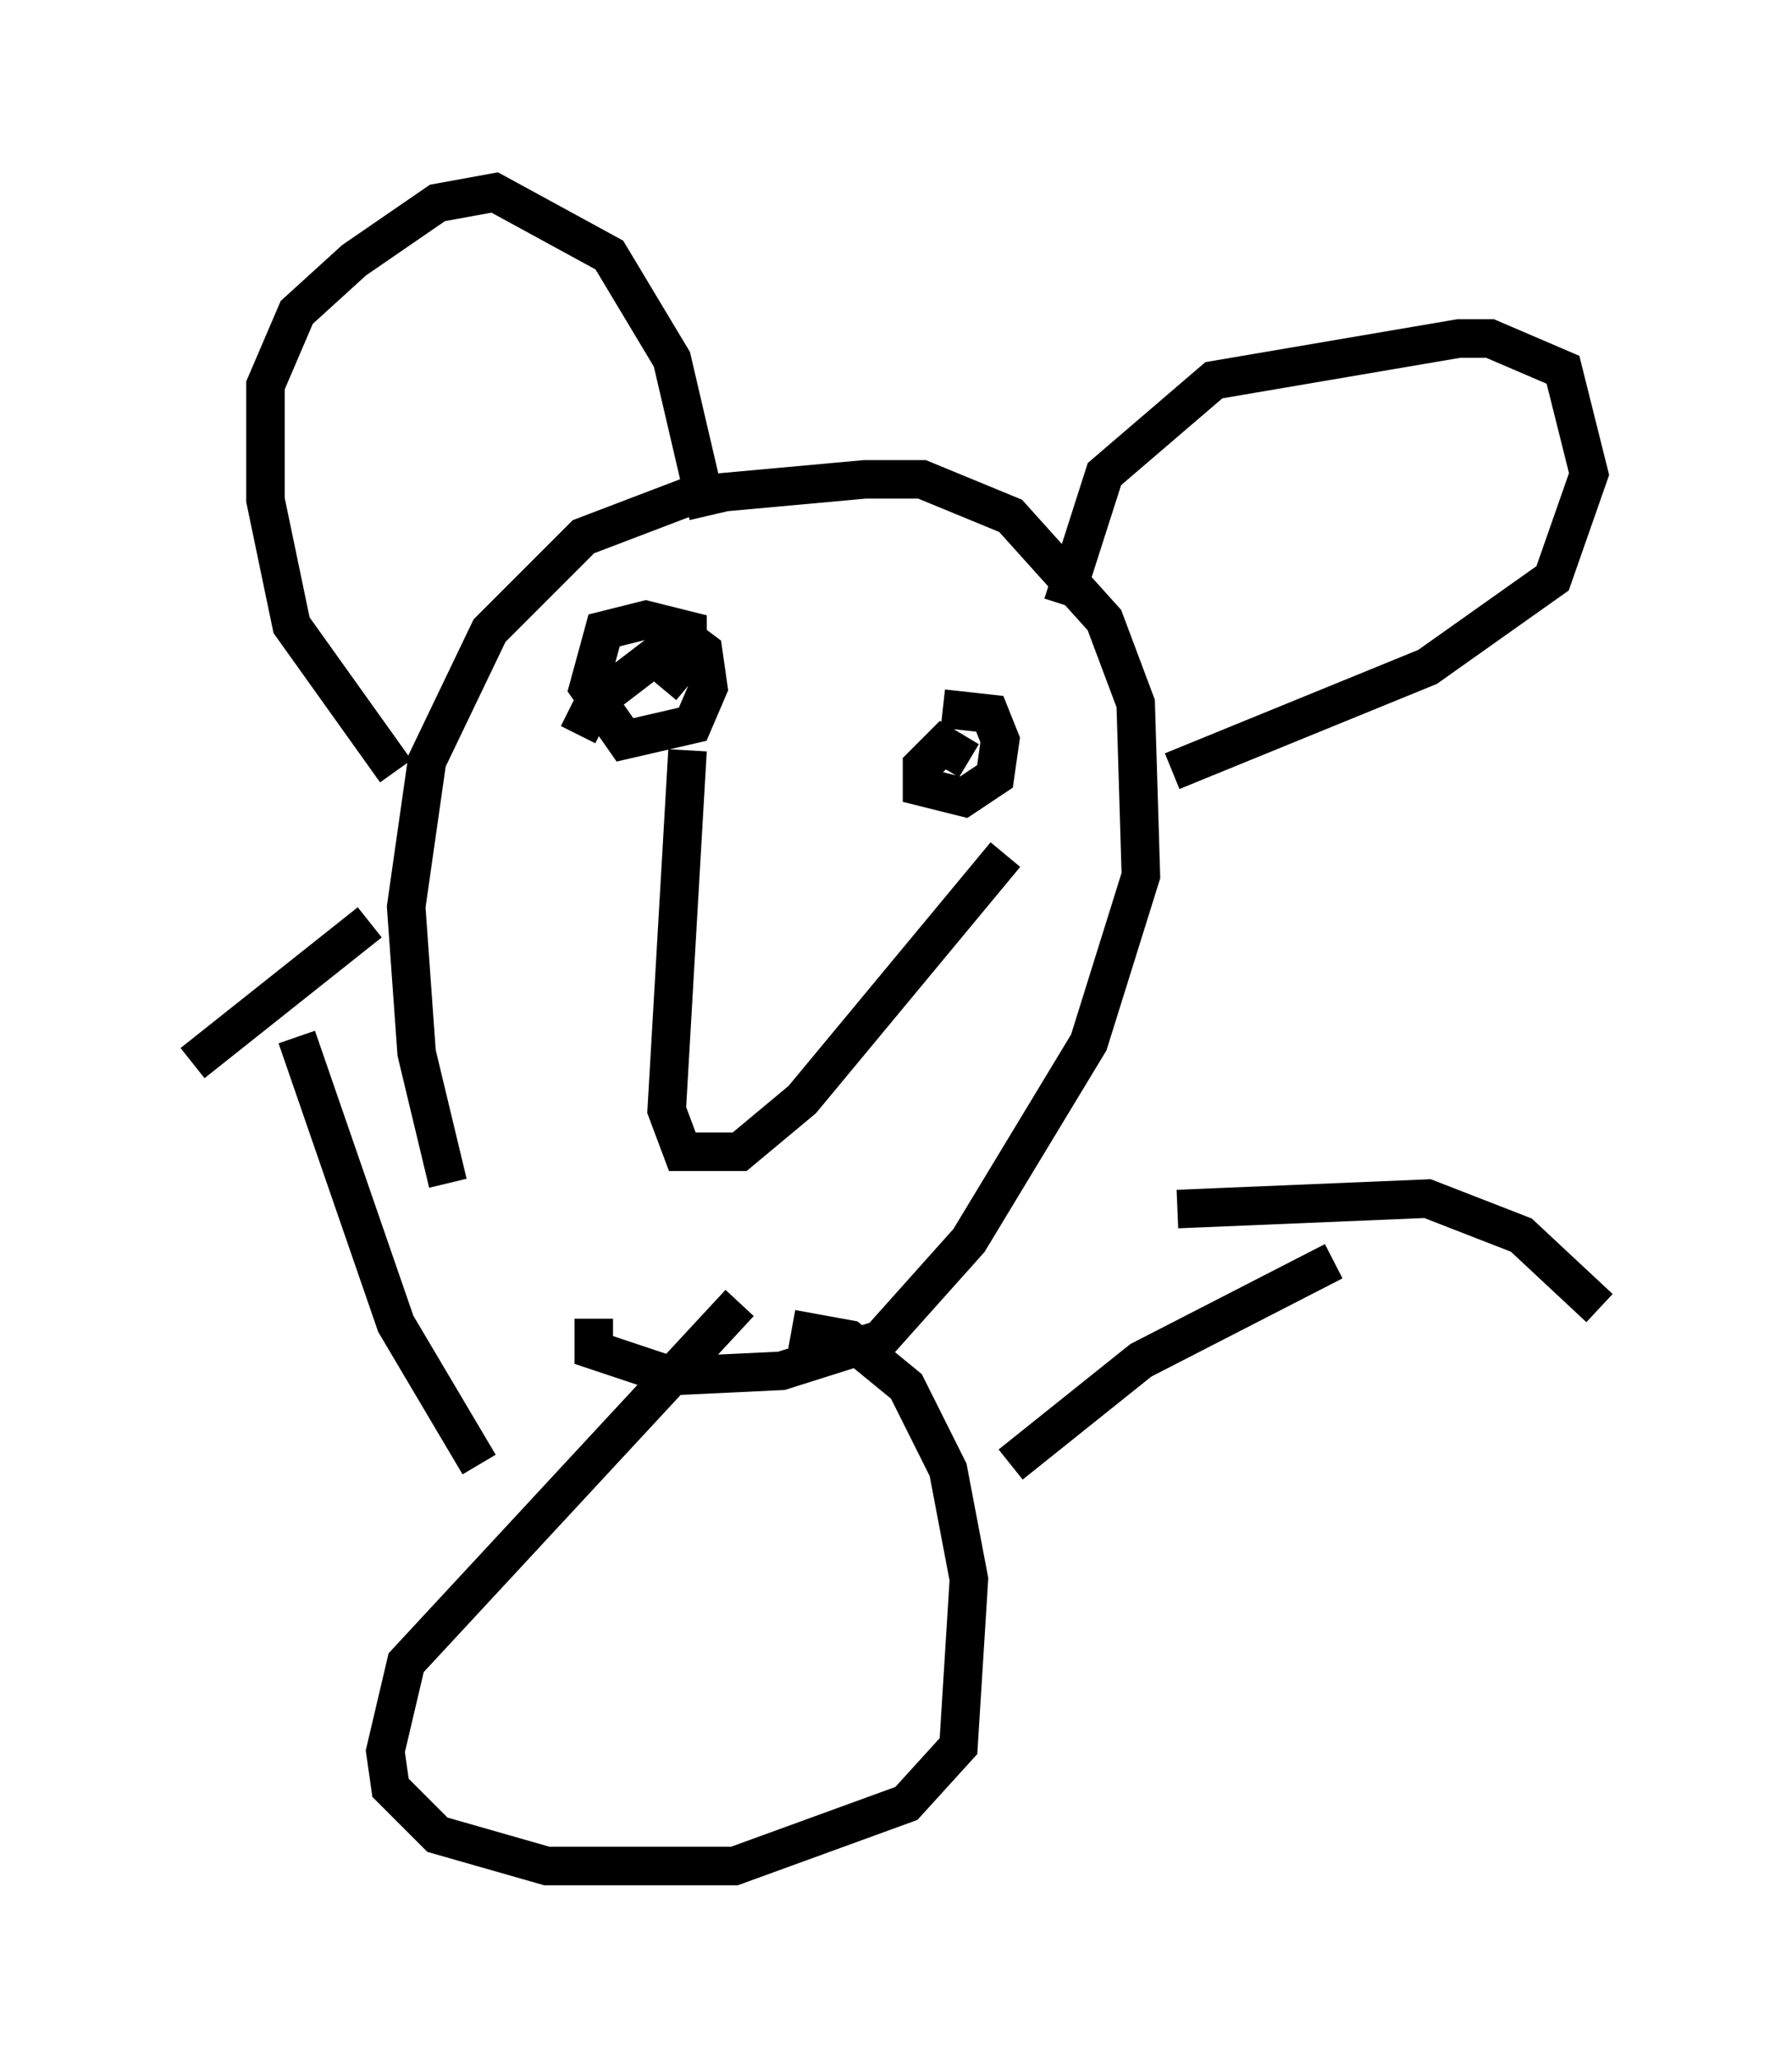 <?xml version="1.0" encoding="utf-8" ?>
<svg baseProfile="full" height="53.437" version="1.1" width="46.535" xmlns="http://www.w3.org/2000/svg" xmlns:ev="http://www.w3.org/2001/xml-events" xmlns:xlink="http://www.w3.org/1999/xlink"><defs /><rect fill="white" height="53.437" width="46.535" x="0" y="0" /><path d="M12.578, 32.605 m-0.947, -1.894 l-0.812, -3.383 -0.271, -3.789 l0.541, -3.789 1.624, -3.383 l2.436, -2.436 2.842, -1.083 l4.465, -0.406 1.488, 0.0 l2.3, 0.947 2.436, 2.706 l0.812, 2.165 0.135, 4.465 l-1.353, 4.33 -3.112, 5.142 l-2.3, 2.571 -2.571, 0.812 l-2.842, 0.135 -2.03, -0.677 l0.0, -0.812 m12.178, -18.538 l1.083, -3.383 2.842, -2.436 l6.36, -1.083 0.812, 0.0 l1.894, 0.812 0.677, 2.706 l-0.947, 2.706 -3.248, 2.3 l-6.631, 2.706 m-20.162, 0.0 l-2.706, -3.789 -0.677, -3.248 l0.0, -2.977 0.812, -1.894 l1.488, -1.353 2.165, -1.488 l1.488, -0.271 2.977, 1.624 l1.624, 2.706 0.947, 4.059 m-1.353, 6.495 l0.0, 0.0 m-2.03, -0.812 l0.406, -0.812 2.3, -1.759 l0.541, 0.406 0.135, 0.947 l-0.406, 0.947 -1.759, 0.406 l-0.947, -1.353 0.406, -1.488 l1.083, -0.271 1.083, 0.271 l0.0, 0.677 -0.677, 0.812 m7.307, 0.541 l1.218, 0.135 0.271, 0.677 l-0.135, 0.947 -0.812, 0.541 l-1.083, -0.271 0.0, -0.541 l0.541, -0.541 0.677, 0.406 m-7.307, -0.271 l-0.541, 9.337 0.406, 1.083 l1.488, 0.0 1.624, -1.353 l5.277, -6.36 m-6.901, 11.637 l-8.66, 9.337 -0.541, 2.3 l0.135, 0.947 1.218, 1.218 l2.842, 0.812 4.871, 0.0 l4.465, -1.624 1.353, -1.488 l0.271, -4.33 -0.541, -2.842 l-1.083, -2.165 -1.488, -1.218 l-1.488, -0.271 m5.683, 3.518 l3.383, -2.706 5.007, -2.571 m-22.192, 5.277 l-2.165, -3.654 -2.571, -7.442 m-2.706, 0.677 l4.601, -3.654 m20.974, 7.442 l6.495, -0.271 2.436, 0.947 l2.03, 1.894 " fill="none" stroke="black" stroke-width="1" /></svg>